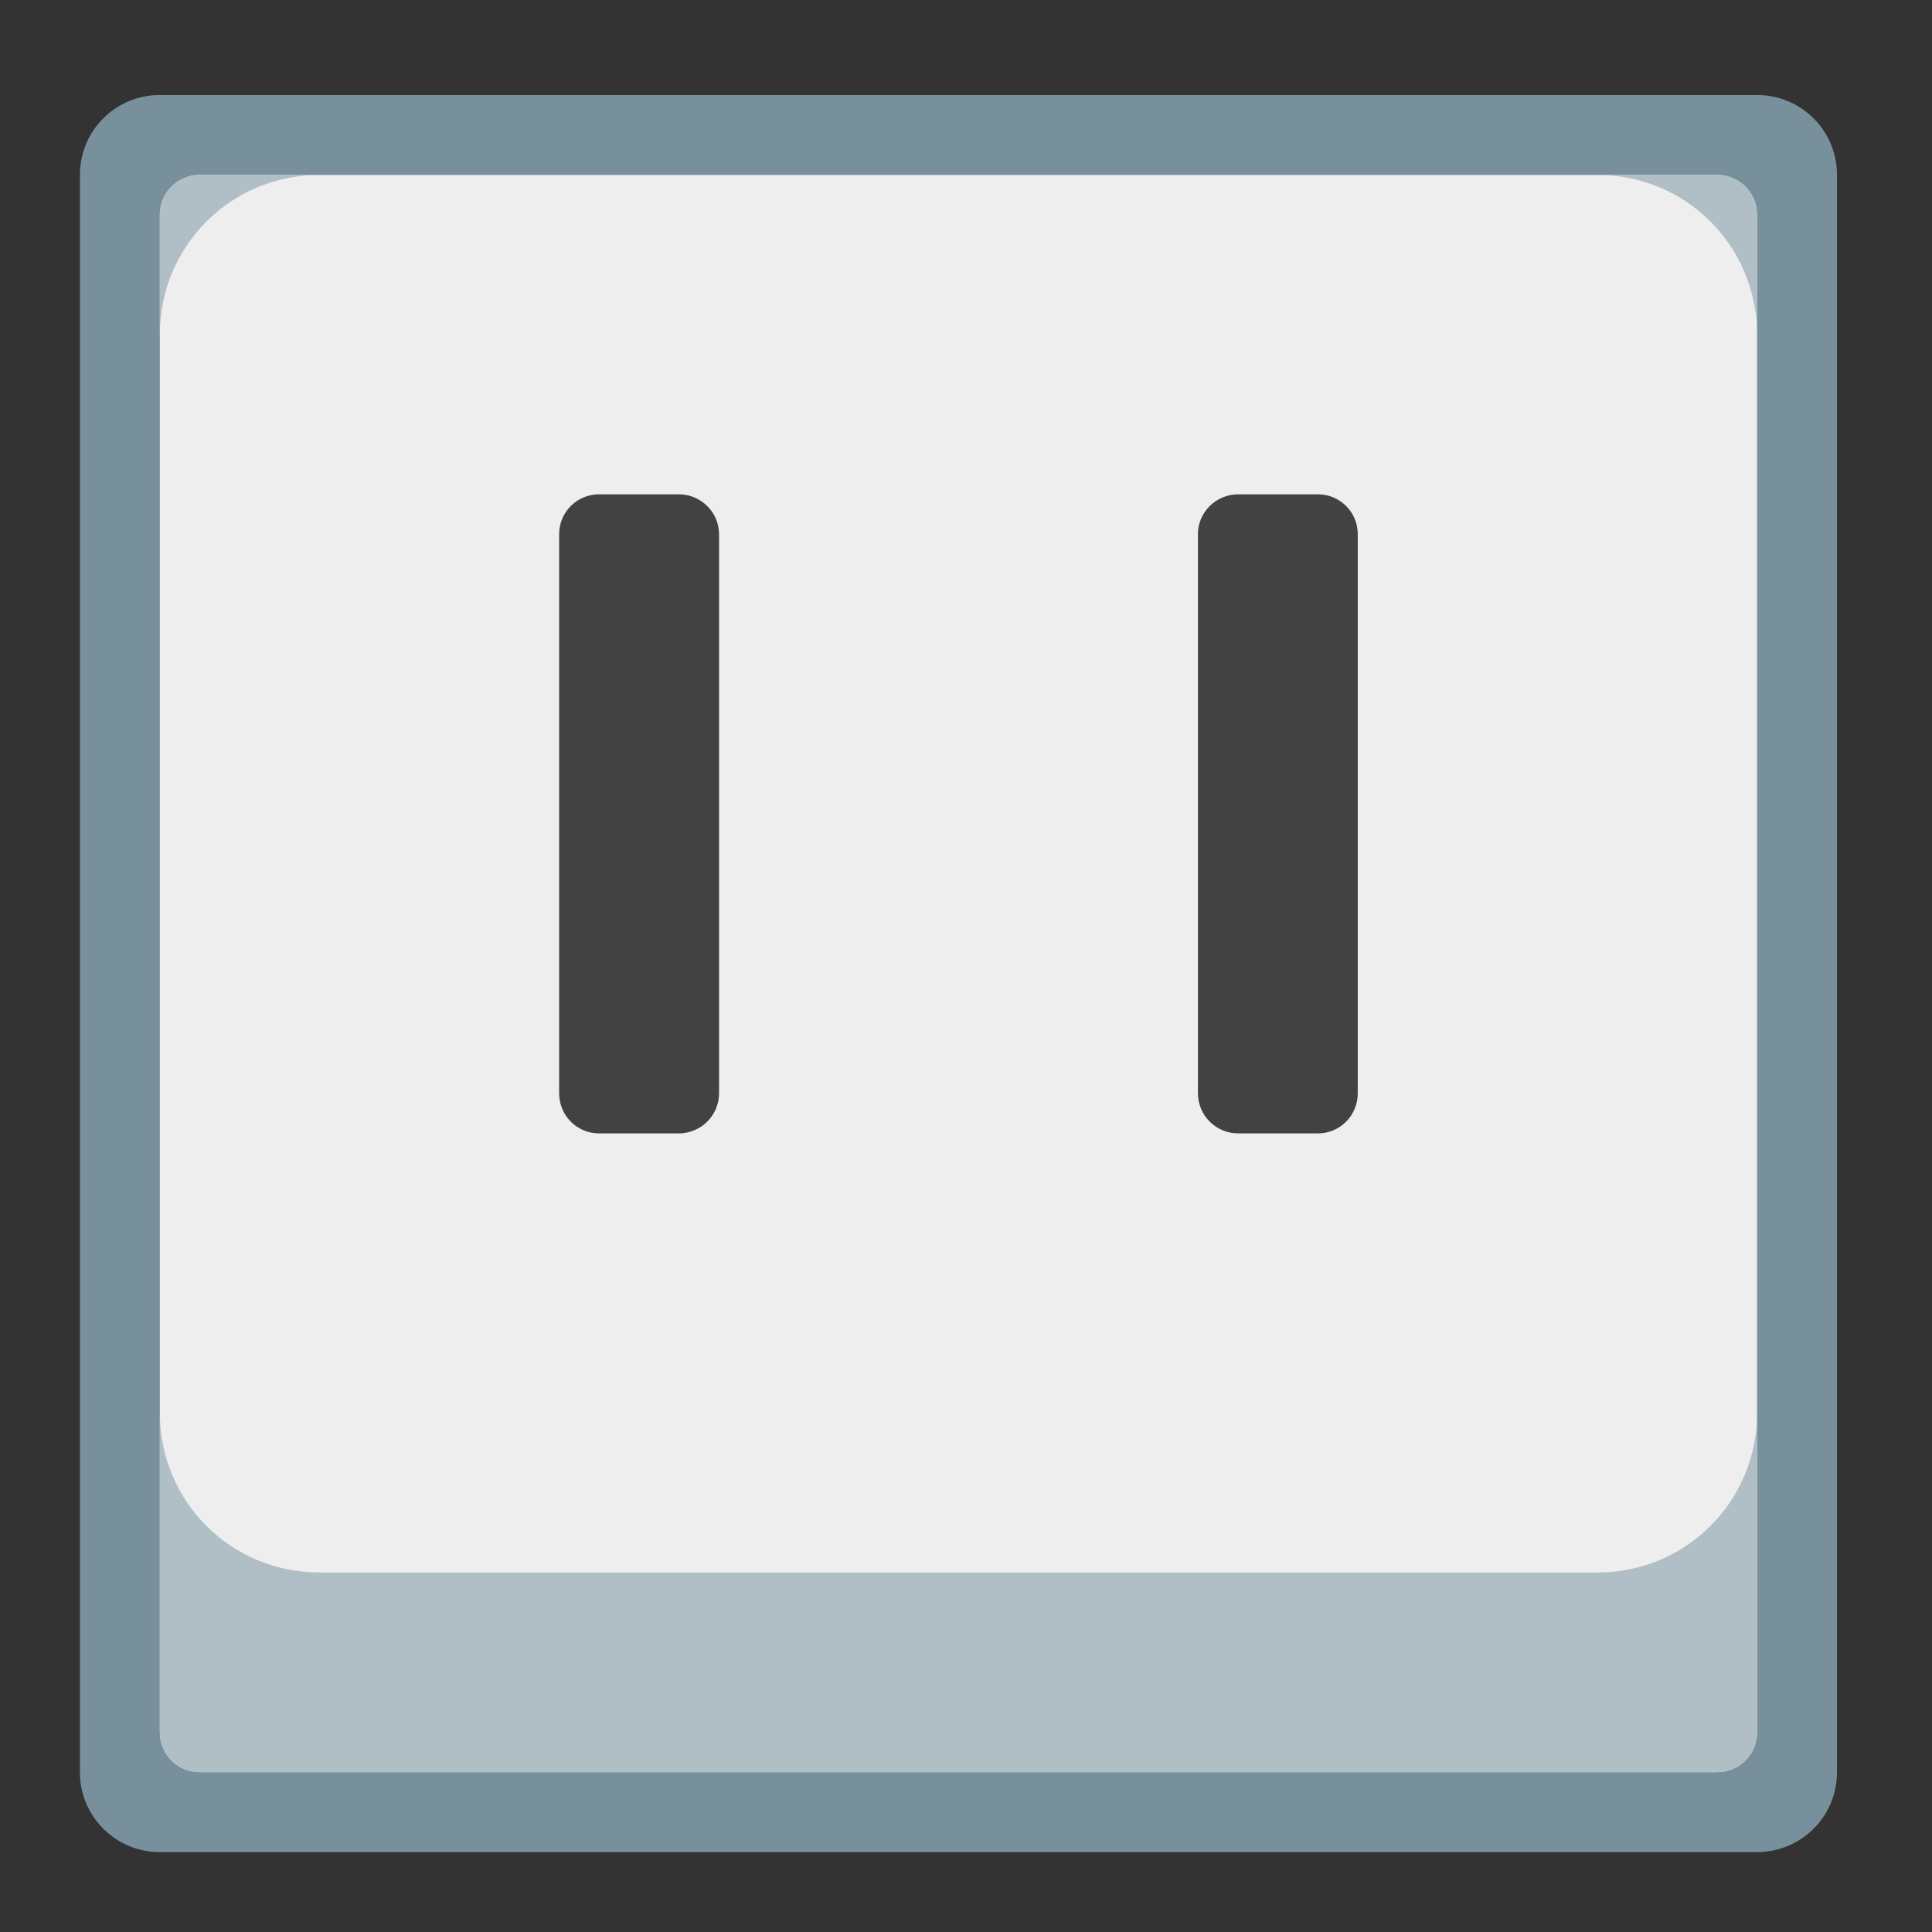 <?xml version="1.0" encoding="UTF-8"?>
<svg xmlns="http://www.w3.org/2000/svg" xmlns:xlink="http://www.w3.org/1999/xlink" width="22px" height="22px" viewBox="0 0 22 22" version="1.1">
<rect x="0" y="0" width="22" height="22" fill="#333333" stroke="none"/>
<g id="surface1">
<path style=" stroke:none;fill-rule:nonzero;fill:rgb(47.059%,56.471%,61.176%);fill-opacity:1;" d="M 1.82 1.082 L 20.008 1.082 C 20.512 1.082 20.918 1.488 20.918 1.992 L 20.918 20.18 C 20.918 20.684 20.512 21.09 20.008 21.09 L 1.82 21.09 C 1.316 21.09 0.91 20.684 0.91 20.18 L 0.91 1.992 C 0.91 1.488 1.316 1.082 1.82 1.082 Z M 1.82 1.082 "/>
<path style=" stroke:none;fill-rule:nonzero;fill:rgb(93.333%,93.333%,93.333%);fill-opacity:1;" d="M 2.273 1.992 L 19.555 1.992 C 19.805 1.992 20.008 2.195 20.008 2.445 L 20.008 19.727 C 20.008 19.977 19.805 20.18 19.555 20.18 L 2.273 20.18 C 2.023 20.18 1.82 19.977 1.82 19.727 L 1.82 2.445 C 1.82 2.195 2.023 1.992 2.273 1.992 Z M 2.273 1.992 "/>
<path style=" stroke:none;fill-rule:nonzero;fill:rgb(69.02%,74.51%,77.255%);fill-opacity:1;" d="M 2.273 1.992 C 2.023 1.992 1.82 2.195 1.82 2.445 L 1.82 3.809 C 1.82 2.801 2.629 1.992 3.637 1.992 Z M 18.191 1.992 C 19.199 1.992 20.008 2.801 20.008 3.809 L 20.008 2.445 C 20.008 2.195 19.805 1.992 19.555 1.992 Z M 1.82 16.09 L 1.82 19.727 C 1.82 19.977 2.023 20.18 2.273 20.18 L 19.555 20.18 C 19.805 20.18 20.008 19.977 20.008 19.727 L 20.008 16.09 C 20.008 17.098 19.199 17.906 18.191 17.906 L 3.637 17.906 C 2.629 17.906 1.82 17.098 1.82 16.09 Z M 1.82 16.09 "/>
<path style=" stroke:none;fill-rule:nonzero;fill:rgb(25.882%,25.882%,25.882%);fill-opacity:1;" d="M 6.82 5.629 L 7.73 5.629 C 7.98 5.629 8.188 5.832 8.188 6.082 L 8.188 12.449 C 8.188 12.703 7.98 12.906 7.73 12.906 L 6.82 12.906 C 6.57 12.906 6.367 12.703 6.367 12.449 L 6.367 6.082 C 6.367 5.832 6.57 5.629 6.82 5.629 Z M 6.82 5.629 "/>
<path style=" stroke:none;fill-rule:nonzero;fill:rgb(25.882%,25.882%,25.882%);fill-opacity:1;" d="M 14.098 5.629 L 15.008 5.629 C 15.258 5.629 15.461 5.832 15.461 6.082 L 15.461 12.449 C 15.461 12.703 15.258 12.906 15.008 12.906 L 14.098 12.906 C 13.848 12.906 13.641 12.703 13.641 12.449 L 13.641 6.082 C 13.641 5.832 13.848 5.629 14.098 5.629 Z M 14.098 5.629 "/>
</g>
</svg>
